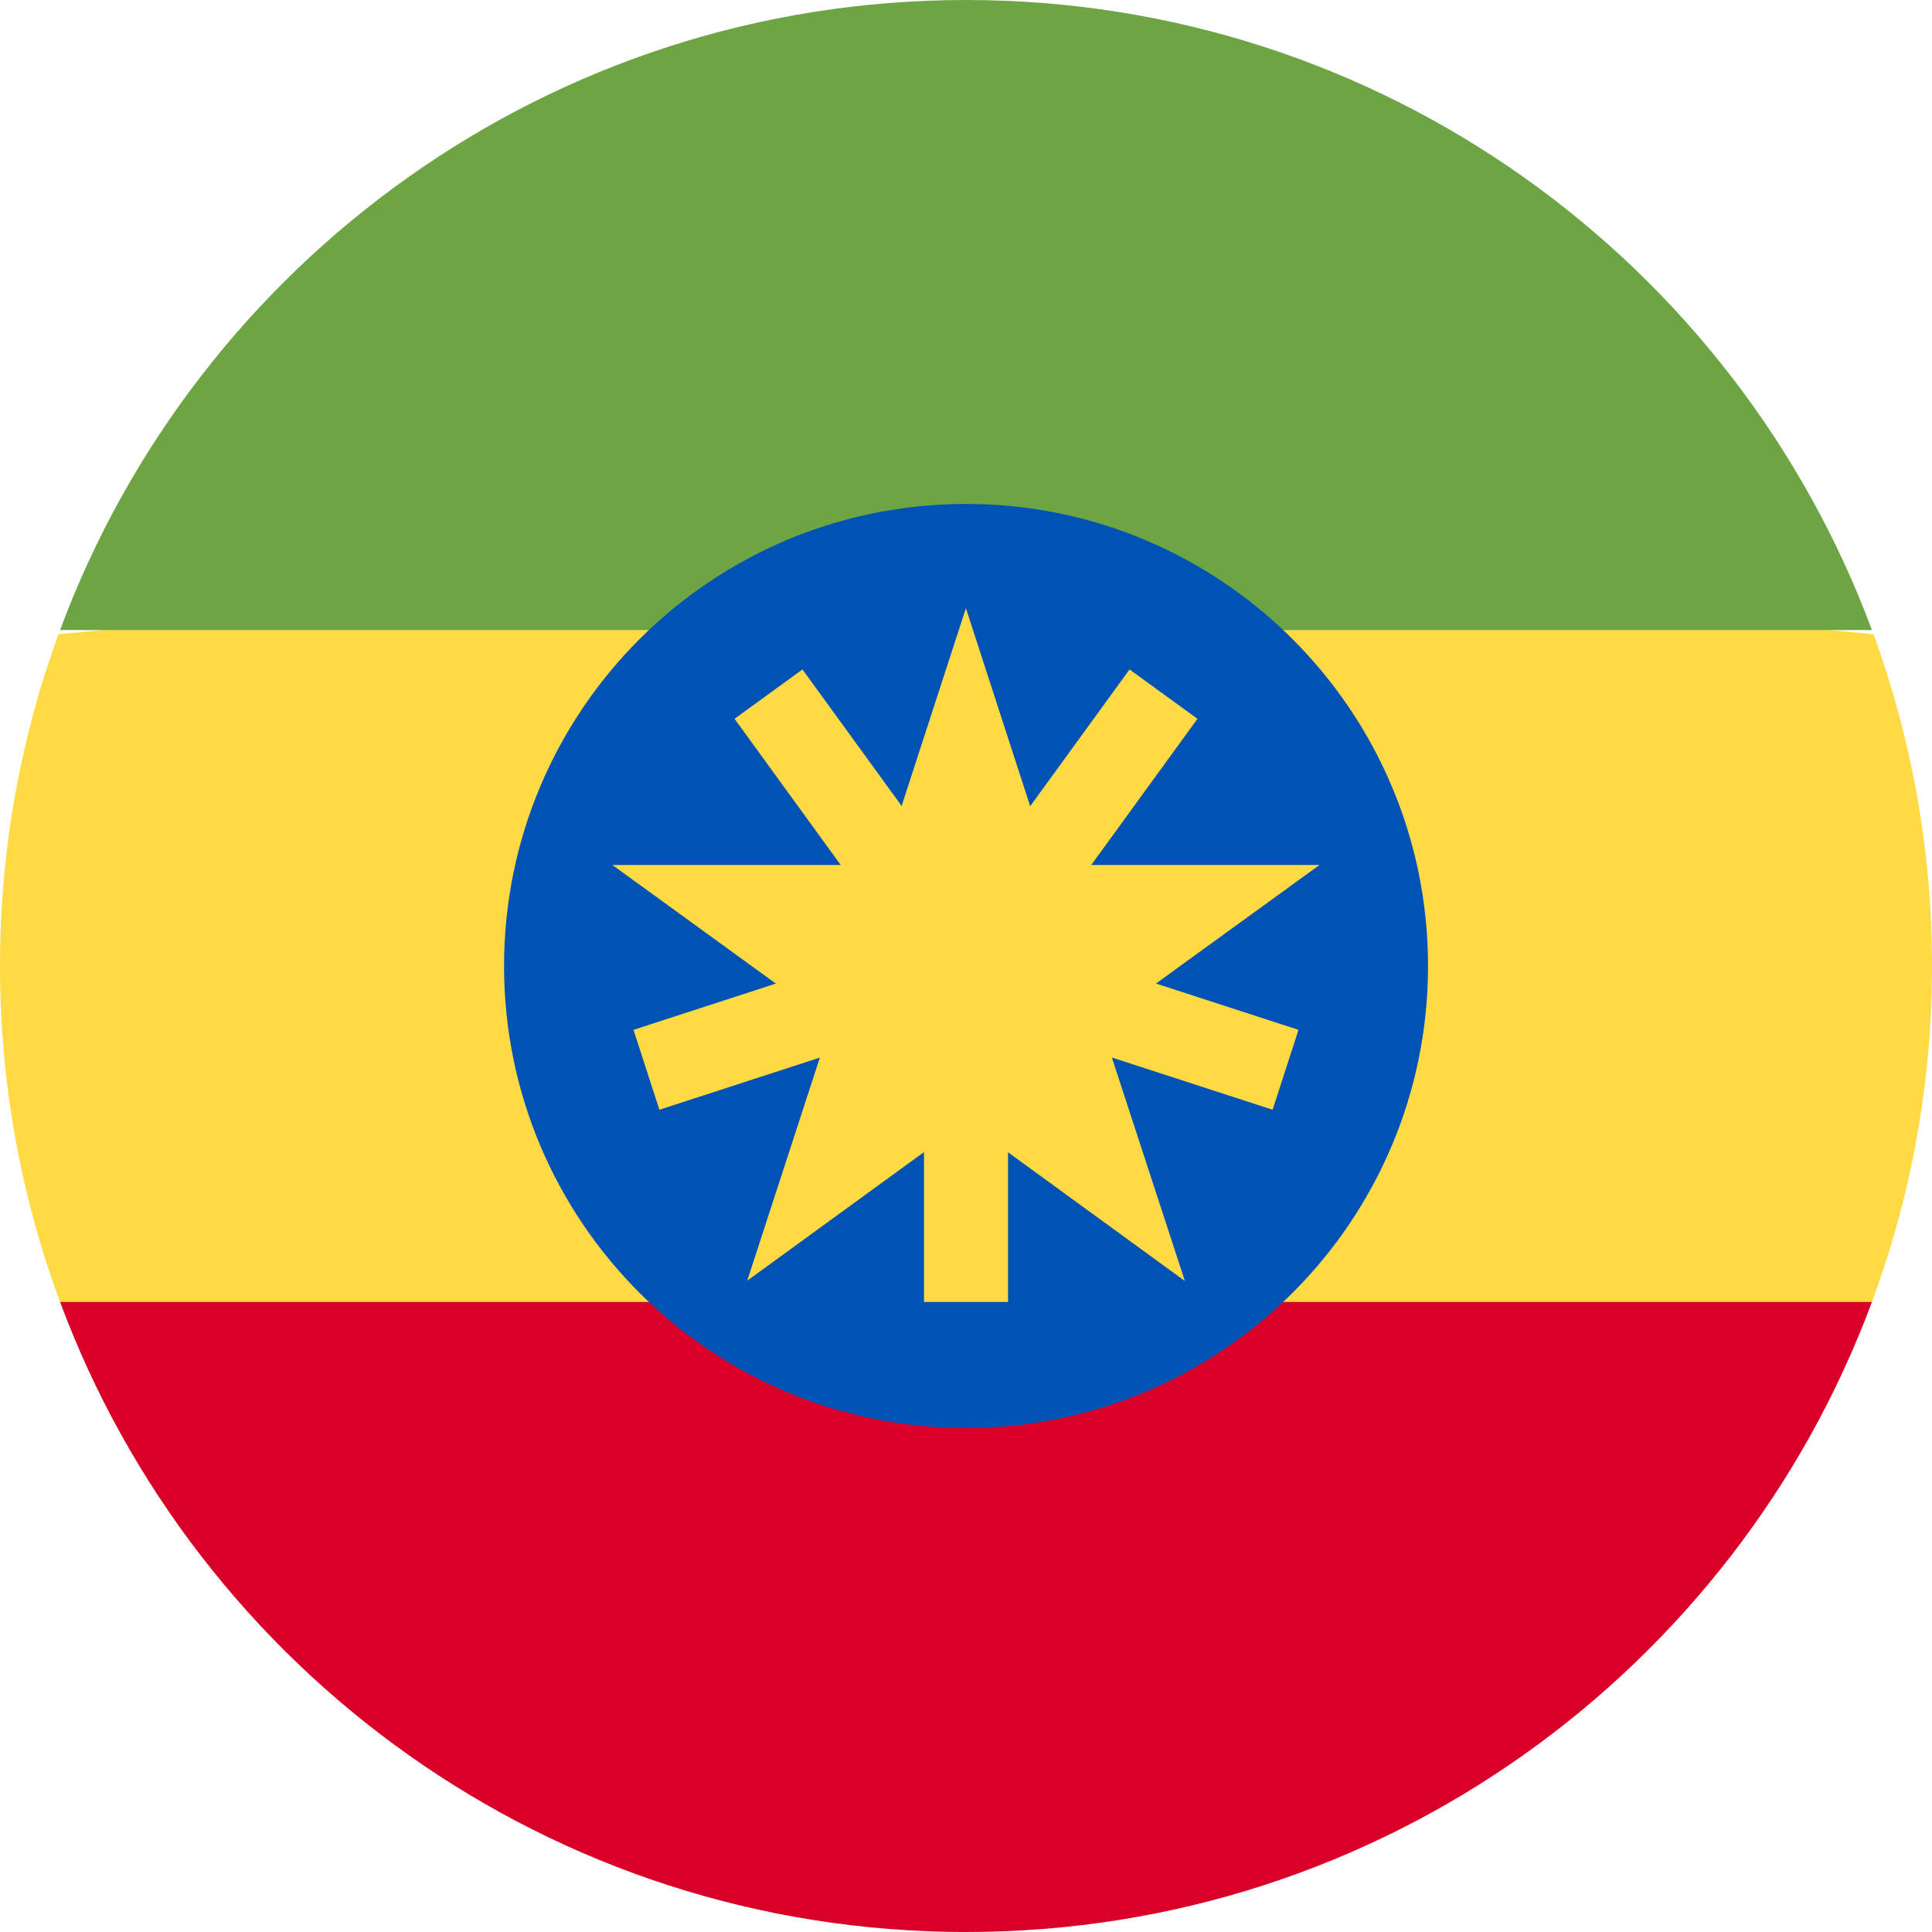 <svg width="20" height="20" viewBox="0 0 20 20" fill="none" xmlns="http://www.w3.org/2000/svg">
<g clip-path="url(#clip0_2078_5360)">
<path d="M0 10C0 11.223 0.22 12.395 0.622 13.479L10 14.348L19.378 13.479C19.78 12.395 20 11.223 20 10C20 8.794 19.786 7.637 19.395 6.566L10 5.652L0.605 6.566C0.214 7.637 0 8.794 0 10H0Z" fill="#FFDA44"/>
<path d="M10 20C14.3 20 17.965 17.286 19.378 13.478H0.622C2.035 17.286 5.7 20 10 20Z" fill="#D80027"/>
<path d="M10 0C5.7 0 2.035 2.714 0.622 6.522H19.378C17.965 2.714 14.3 0 10 0Z" fill="#6DA544"/>
<path d="M10 14.783C12.642 14.783 14.783 12.641 14.783 10C14.783 7.359 12.642 5.217 10 5.217C7.359 5.217 5.218 7.359 5.218 10C5.218 12.641 7.359 14.783 10 14.783Z" fill="#0052B4"/>
<path d="M9.999 6.296L10.862 8.954H13.66L11.395 10.596L12.266 13.261L9.999 11.611L7.735 13.258L8.602 10.596L6.339 8.954H9.135L9.999 6.296Z" fill="#FFDA44"/>
<path d="M13.442 10.661L10.703 9.771L12.396 7.441L11.693 6.93L10 9.26L8.307 6.93L7.604 7.441L9.296 9.771L6.558 10.661L6.826 11.488L9.565 10.598V13.478H10.435V10.598L13.174 11.488L13.442 10.661Z" fill="#FFDA44"/>
</g>
<defs>
<clipPath id="clip0_2078_5360">
<rect width="20" height="20" fill="white"/>
</clipPath>
</defs>
</svg>
